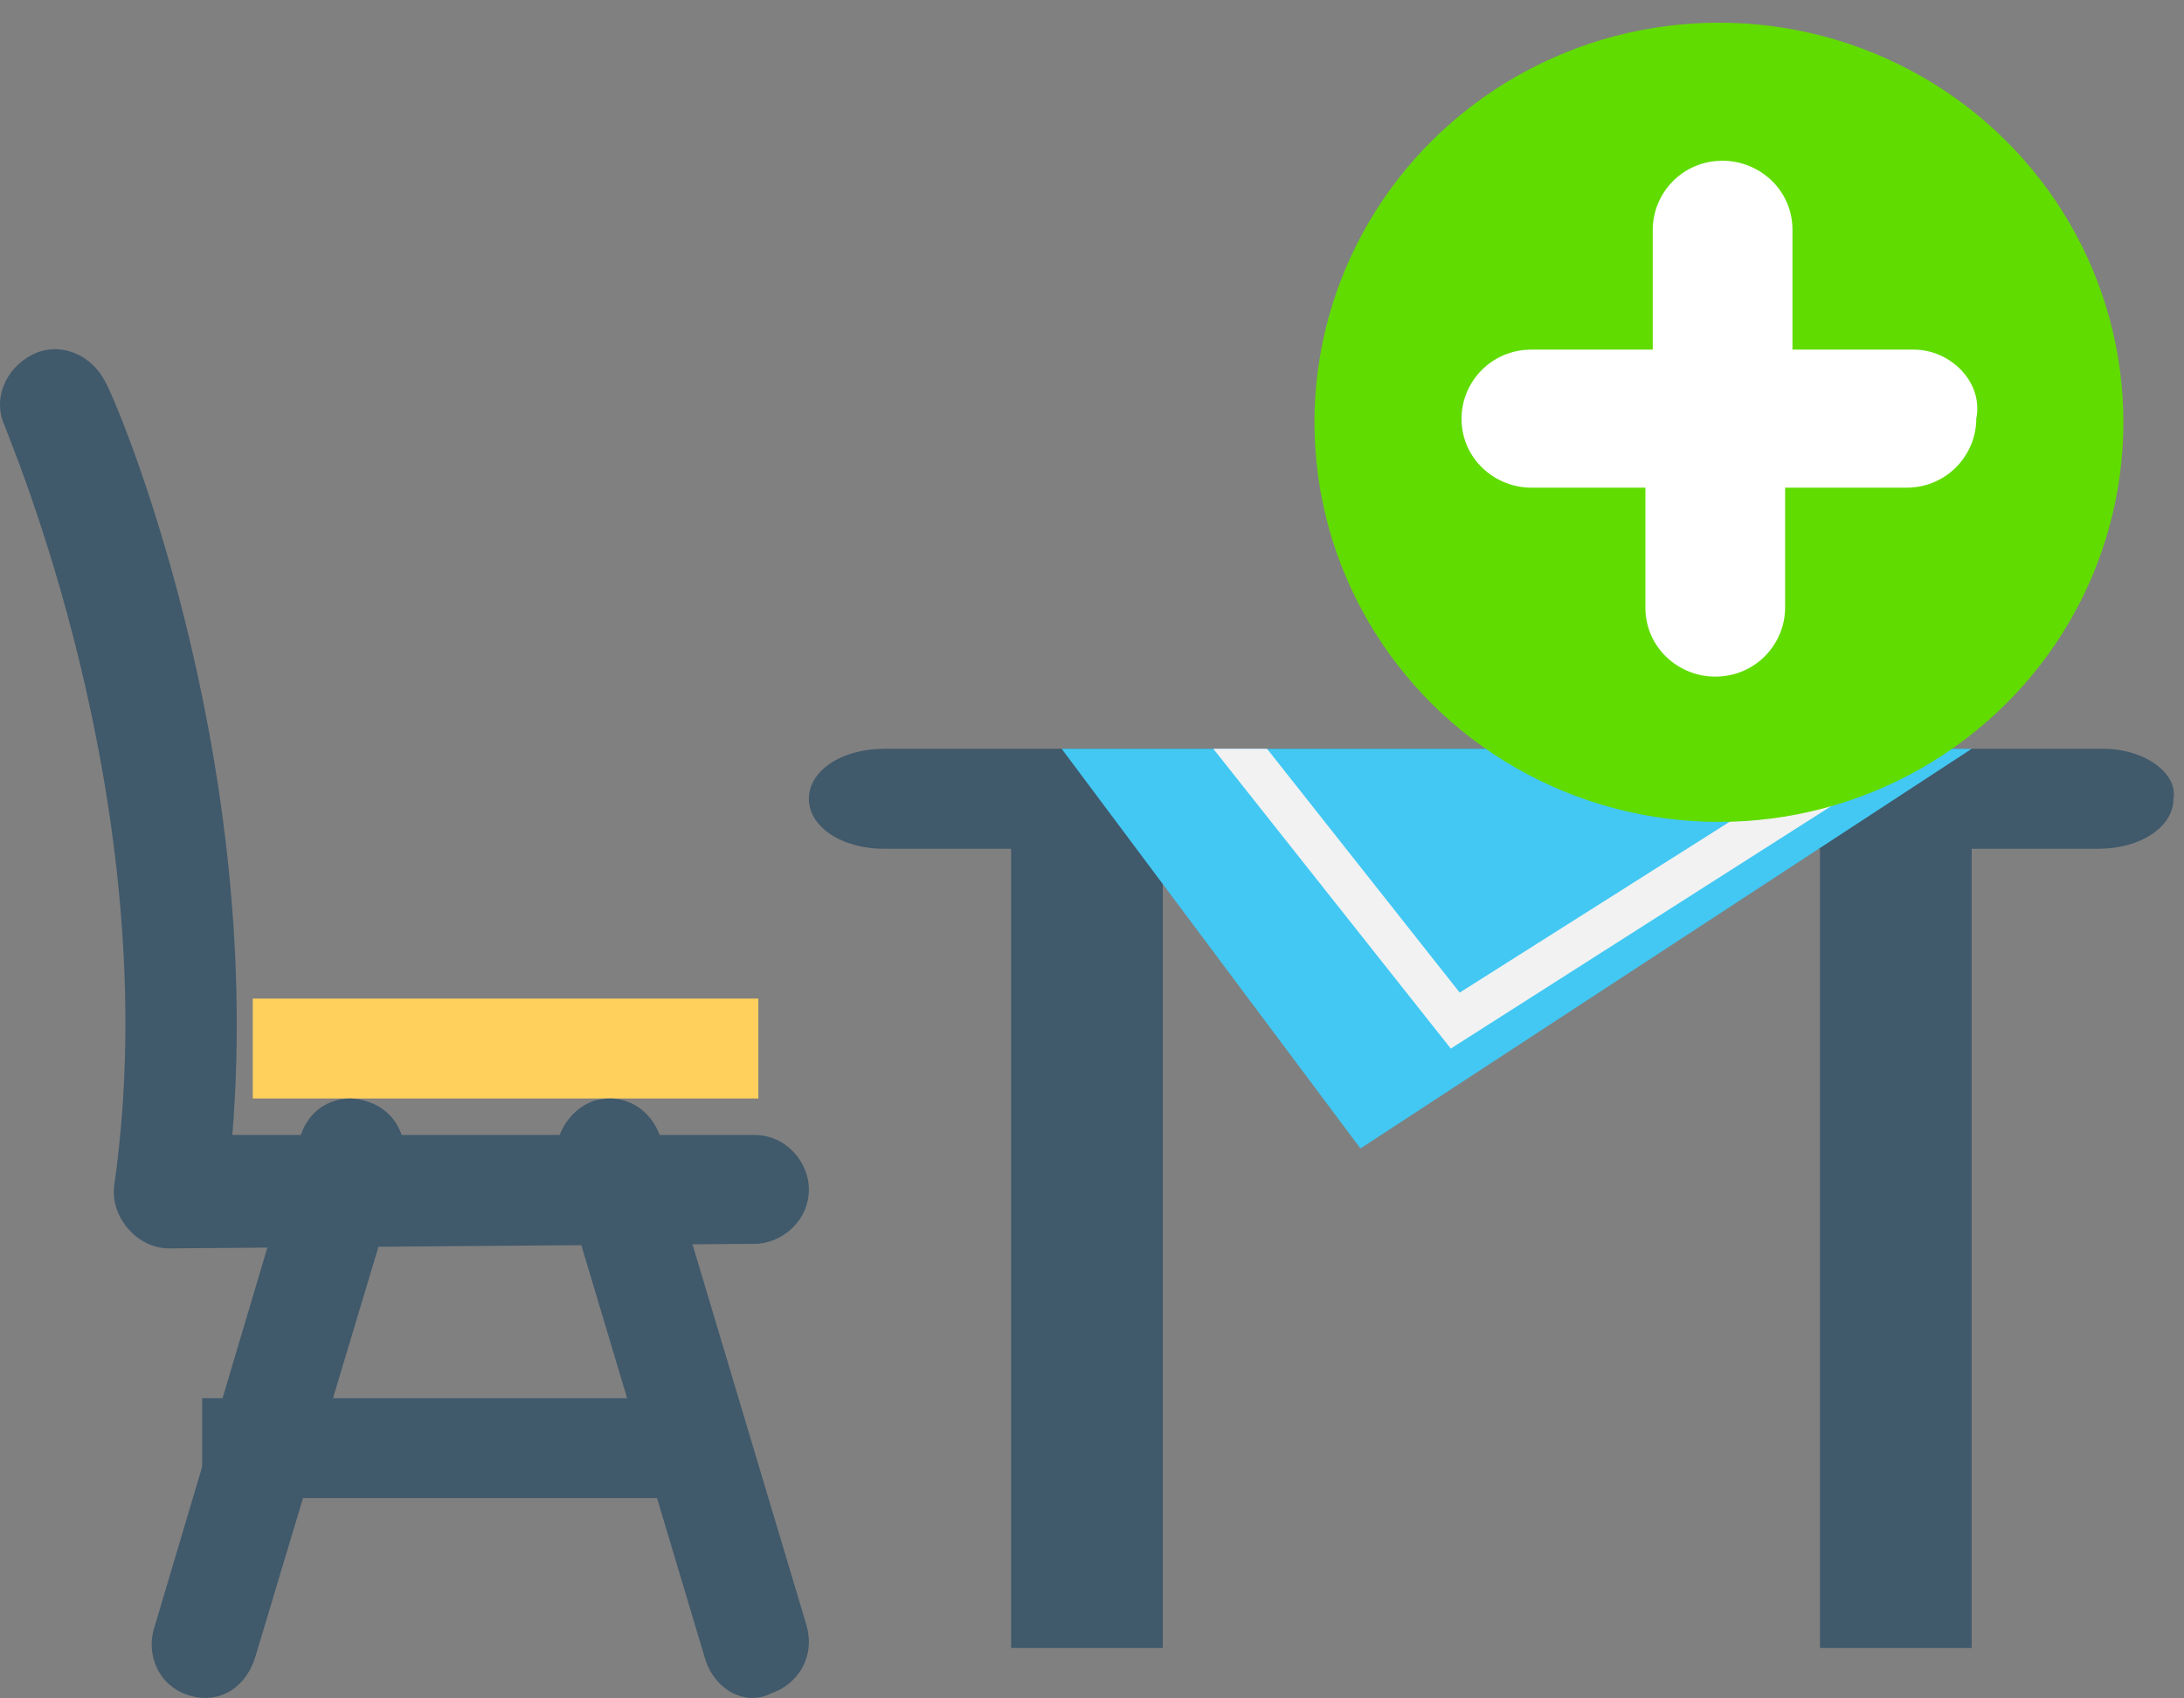 <?xml version="1.0" encoding="UTF-8"?>
<svg width="36px" height="28px" viewBox="0 0 36 28" version="1.1" xmlns="http://www.w3.org/2000/svg" xmlns:xlink="http://www.w3.org/1999/xlink">
    <rect x="0" y="0" width="36" height="28" fill="#808080" stroke="none"/>
    <!-- Generator: Sketch 56.2 (81672) - https://sketch.com -->
    <title>Manual</title>
    <desc>Created with Sketch.</desc>
    <g id="1.-Home" stroke="none" stroke-width="1" fill="none" fill-rule="evenodd">
        <g id="Home-final-2" transform="translate(-15, -417)">
            <g id="Main-menu" transform="translate(0, 76)">
                <g id="Group" transform="translate(0, 221)">
                    <g id="Manual" transform="translate(15, 120.374)">
                        <g>
                            <rect id="Rectangle-path" fill="#FFD15C" fill-rule="nonzero" x="4.167" y="16.089" width="8.333" height="1.647"></rect>
                            <path d="M2.782,20.207 C2.258,20.207 1.809,19.683 1.884,19.16 L1.884,19.16 C2.782,12.876 0.088,6.743 0.088,6.668 L0.088,6.668 C-0.136,6.219 0.088,5.696 0.537,5.471 L0.537,5.471 C0.986,5.247 1.51,5.471 1.734,5.92 L1.734,5.92 C1.884,6.144 4.353,11.904 3.83,18.337 L12.435,18.337 C12.959,18.337 13.333,18.786 13.333,19.234 L13.333,19.234 C13.333,19.758 12.884,20.132 12.435,20.132 L2.782,20.207 Z" id="Shape" fill="#40596B" fill-rule="nonzero"></path>
                            <g id="Group" transform="translate(2.5, 17.294)" fill="#40596B" fill-rule="nonzero">
                                <path d="M0.627,10.286 L0.627,10.286 C0.117,10.136 -0.101,9.613 0.044,9.164 L2.447,1.086 C2.593,0.562 3.103,0.338 3.54,0.488 L3.54,0.488 C4.05,0.637 4.268,1.161 4.122,1.609 L1.719,9.613 C1.574,10.136 1.137,10.435 0.627,10.286 Z" id="Shape"></path>
                                <path d="M9.115,9.653 L6.705,1.599 C6.559,1.152 6.851,0.63 7.289,0.481 L7.289,0.481 C7.8,0.332 8.239,0.63 8.385,1.077 L10.795,9.131 C10.941,9.653 10.649,10.1 10.211,10.249 L10.211,10.249 C9.773,10.473 9.261,10.175 9.115,9.653 Z" id="Shape"></path>
                            </g>
                            <polygon id="Rectangle-path" fill="#40596B" fill-rule="nonzero" points="3.333 22.677 11.667 22.677 11.667 24.324 3.333 24.324"></polygon>
                            <rect id="Rectangle-path" fill="#40596B" fill-rule="nonzero" x="16.667" y="12.795" width="2.5" height="14"></rect>
                            <rect id="Rectangle-path" fill="#40596B" fill-rule="nonzero" x="30" y="12.795" width="2.5" height="14"></rect>
                            <path d="M34.667,11.971 L14.57,11.971 C13.874,11.971 13.333,12.332 13.333,12.795 C13.333,13.258 13.874,13.619 14.57,13.619 L34.589,13.619 C35.285,13.619 35.826,13.258 35.826,12.795 C35.903,12.383 35.362,11.971 34.667,11.971 Z" id="Shape" fill="#40596B" fill-rule="nonzero"></path>
                            <polygon id="Shape" fill="#42C8F3" fill-rule="nonzero" points="22.425 18.56 17.5 11.971 32.5 11.971"></polygon>
                            <polygon id="Shape" fill="#F2F2F2" fill-rule="nonzero" points="31.667 11.971 30.411 11.971 24.061 15.99 20.886 11.971 20 11.971 23.914 16.913"></polygon>
                            <g id="Group" transform="translate(21.667, 0)" fill-rule="nonzero">
                                <ellipse id="Oval" fill="#61DC00" cx="6.667" cy="6.588" rx="6.667" ry="6.588"></ellipse>
                                <path d="M9.879,5.39 L7.879,5.39 L7.879,3.414 C7.879,2.755 7.333,2.276 6.727,2.276 L6.727,2.276 C6.061,2.276 5.576,2.815 5.576,3.414 L5.576,5.39 L3.576,5.39 C2.909,5.39 2.424,5.929 2.424,6.528 C2.424,7.187 2.97,7.666 3.576,7.666 L5.455,7.666 L5.455,9.643 C5.455,10.302 6,10.781 6.606,10.781 L6.606,10.781 C7.273,10.781 7.758,10.242 7.758,9.643 L7.758,7.666 L9.758,7.666 C10.424,7.666 10.909,7.127 10.909,6.528 C11.03,5.929 10.485,5.39 9.879,5.39 Z" id="Shape" fill="#FFFFFF"></path>
                            </g>
                        </g>
                    </g>
                </g>
            </g>
        </g>
    </g>
</svg>